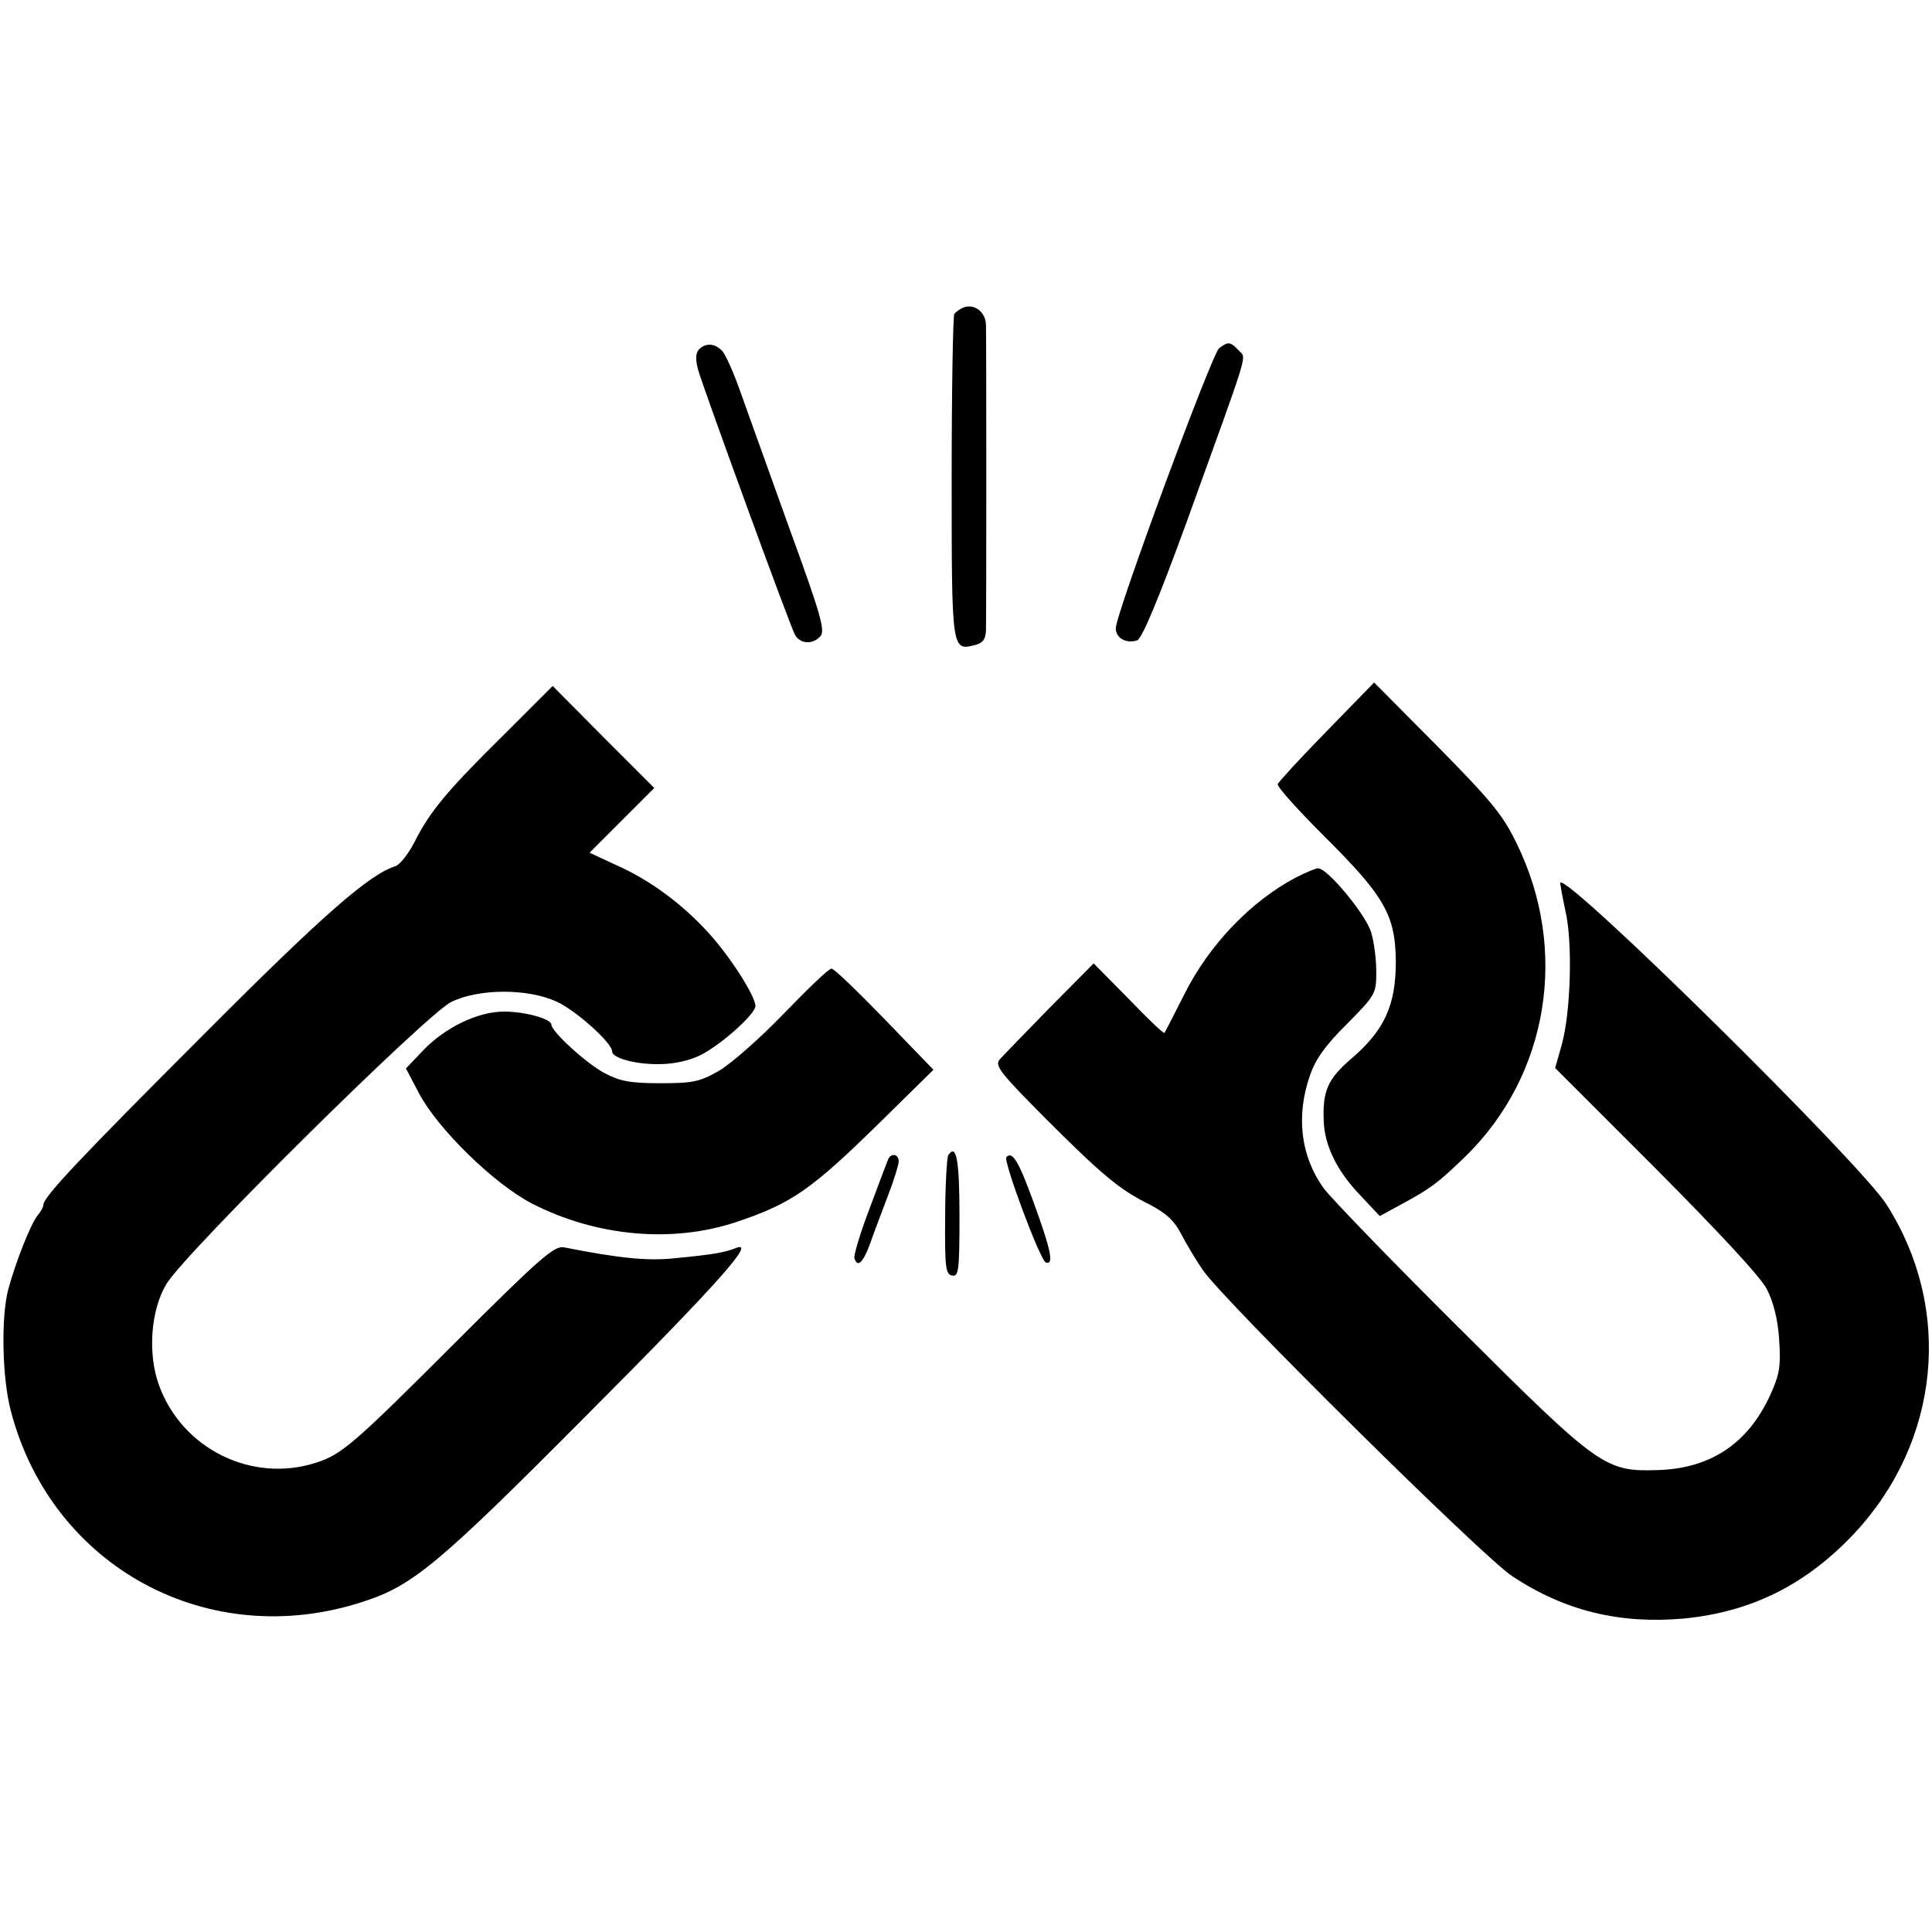 <?xml version="1.0" standalone="no"?>
<!DOCTYPE svg PUBLIC "-//W3C//DTD SVG 20010904//EN"
 "http://www.w3.org/TR/2001/REC-SVG-20010904/DTD/svg10.dtd">
<svg version="1.0" xmlns="http://www.w3.org/2000/svg"
 width="445pt" height="445pt" viewBox="0 0 445 445"
 preserveAspectRatio="xMidYMid meet">
<g transform="translate(0,445) scale(0.1,-0.1)"
fill="#000000" stroke="none">
<path d="M2220 3742 c-8 -3 -18 -10 -22 -15 -3 -6 -6 -176 -6 -378 0 -398 0
-398 53 -385 19 5 25 13 26 34 1 38 1 671 0 704 -1 29 -26 49 -51 40z"/>
<path d="M1609 3644 c-7 -8 -7 -24 -1 -46 13 -45 211 -588 223 -610 12 -22 42
-23 59 -3 11 13 -1 54 -70 243 -45 125 -95 265 -112 312 -16 47 -36 92 -44
101 -17 19 -40 20 -55 3z"/>
<path d="M2808 3648 c-17 -14 -238 -612 -238 -645 0 -23 24 -36 49 -28 11 3
49 94 114 272 149 413 138 375 120 396 -19 20 -24 21 -45 5z"/>
<path d="M3056 2766 c-61 -62 -111 -117 -113 -122 -2 -6 46 -59 106 -119 141
-140 165 -183 166 -290 0 -100 -26 -158 -102 -223 -55 -47 -67 -75 -64 -145 2
-56 31 -115 84 -170 l45 -48 55 30 c63 34 81 48 143 108 191 187 238 475 117
721 -32 66 -59 98 -183 224 l-145 146 -109 -112z"/>
<path d="M1163 2760 c-132 -130 -172 -178 -207 -247 -14 -28 -34 -54 -45 -58
-60 -19 -164 -109 -439 -385 -289 -289 -372 -377 -372 -395 0 -5 -6 -16 -13
-24 -16 -19 -51 -108 -68 -171 -17 -65 -14 -205 6 -280 94 -360 456 -556 812
-439 114 37 173 86 513 428 304 305 395 407 344 386 -25 -10 -55 -15 -139 -23
-62 -7 -130 0 -256 25 -22 4 -53 -22 -250 -219 -236 -236 -262 -258 -321 -277
-148 -48 -309 32 -362 179 -26 72 -19 172 17 232 39 68 599 622 656 650 63 31
175 32 243 1 44 -20 128 -95 128 -115 0 -15 54 -30 109 -29 33 0 69 8 95 21
46 23 126 94 126 113 0 22 -57 112 -106 166 -61 68 -138 125 -216 159 l-60 28
74 74 75 75 -117 117 -117 118 -110 -110z"/>
<path d="M2985 2429 c-104 -55 -200 -155 -257 -269 -24 -47 -44 -87 -46 -89
-1 -3 -38 32 -82 78 l-81 82 -102 -103 c-56 -57 -108 -111 -115 -119 -11 -14
4 -32 102 -131 134 -134 174 -168 245 -203 38 -20 56 -37 72 -68 12 -23 34
-60 50 -83 46 -68 648 -664 713 -705 121 -80 248 -110 394 -97 156 15 282 78
393 196 198 212 228 517 74 758 -61 96 -733 759 -751 741 -1 -1 4 -29 11 -62
18 -73 13 -238 -8 -312 l-15 -53 233 -233 c146 -147 241 -249 255 -277 15 -30
25 -69 28 -116 4 -62 1 -80 -21 -128 -51 -111 -137 -168 -257 -172 -123 -4
-135 4 -459 327 -156 155 -296 300 -312 322 -53 73 -65 167 -31 262 12 35 36
69 85 117 65 66 67 69 67 119 0 29 -5 70 -12 92 -12 40 -100 147 -122 147 -6
0 -29 -10 -51 -21z"/>
<path d="M1805 2115 c-55 -57 -122 -116 -150 -132 -44 -25 -60 -28 -135 -28
-69 0 -93 5 -127 23 -42 22 -123 96 -123 112 0 13 -60 30 -109 30 -60 0 -135
-36 -186 -89 l-40 -42 30 -57 c43 -82 173 -209 260 -254 148 -76 323 -92 470
-43 129 43 174 75 332 230 l123 121 -113 117 c-62 64 -117 117 -122 116 -6 0
-55 -47 -110 -104z"/>
<path d="M2184 1789 c-3 -6 -7 -70 -7 -143 -1 -115 1 -131 16 -134 15 -3 17
11 17 137 0 128 -7 169 -26 140z"/>
<path d="M2045 1778 c-3 -7 -22 -58 -43 -114 -21 -55 -36 -106 -34 -112 7 -23
20 -11 37 36 9 26 28 75 41 110 13 34 24 69 24 77 0 18 -19 20 -25 3z"/>
<path d="M2318 1785 c-8 -8 78 -239 91 -243 19 -6 12 28 -28 138 -35 96 -49
119 -63 105z"/>
</g>
</svg>
